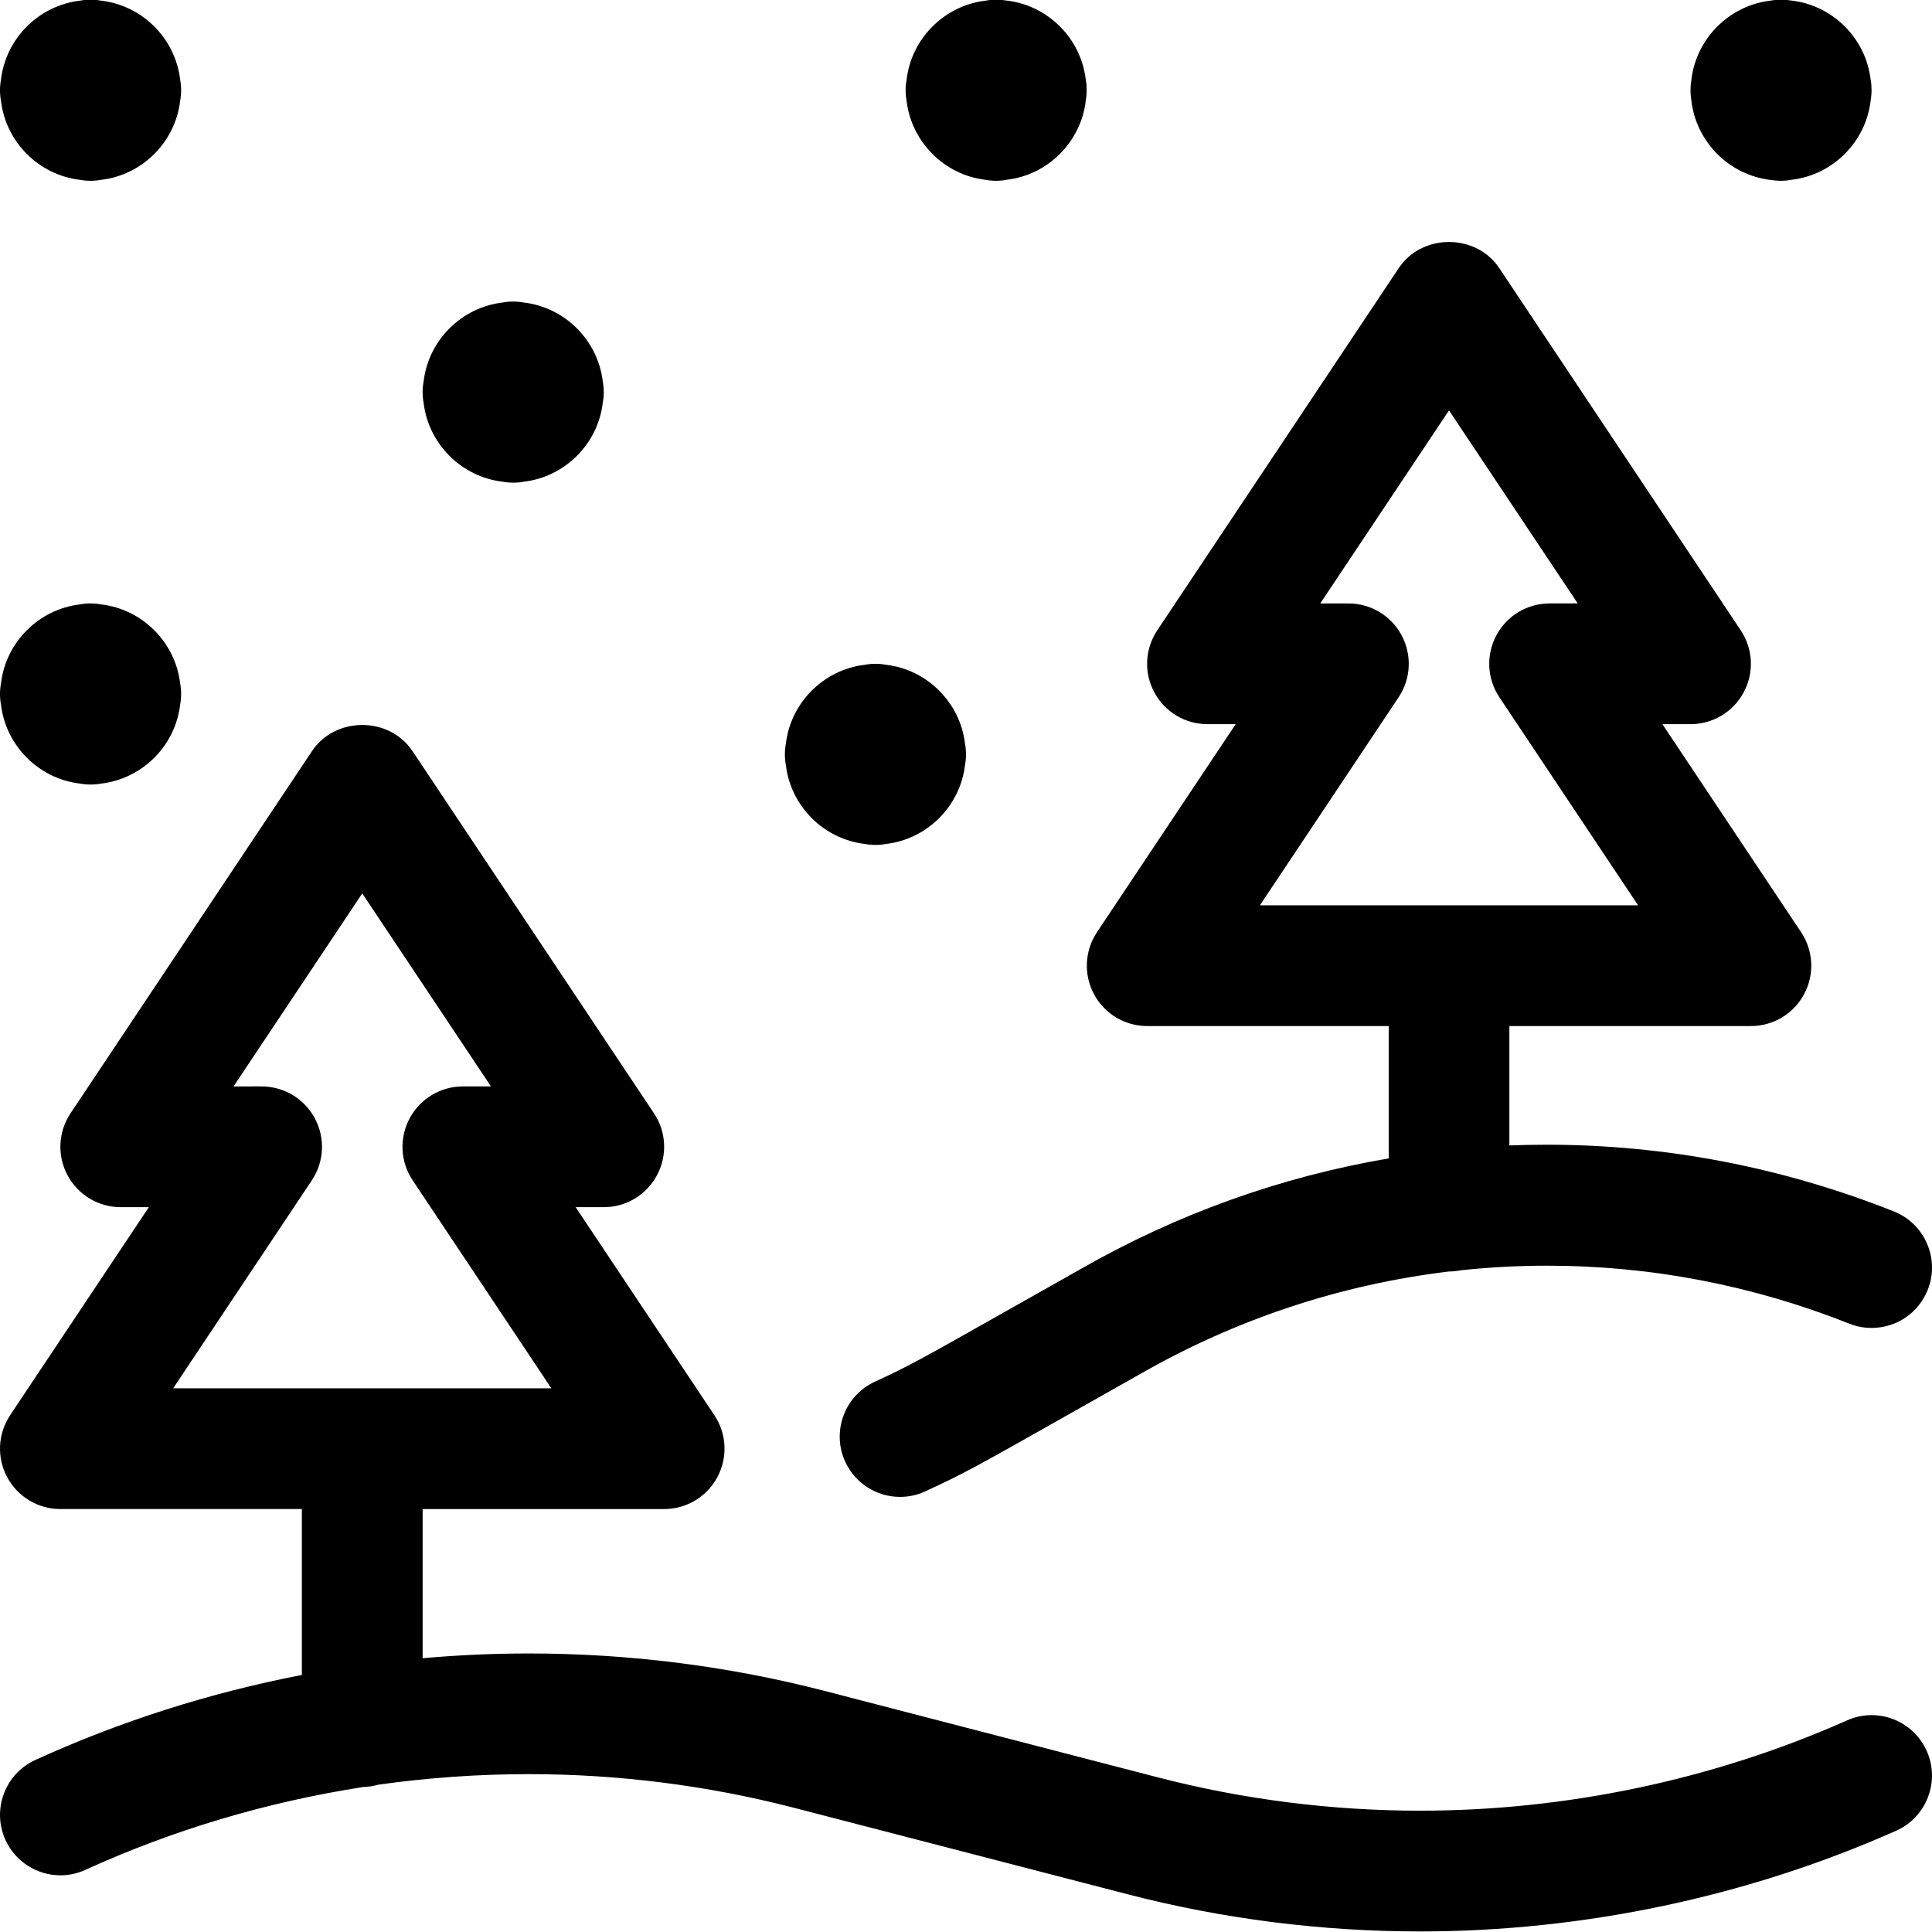<?xml version="1.0" encoding="utf-8"?>
<!-- Generator: Adobe Illustrator 22.1.0, SVG Export Plug-In . SVG Version: 6.00 Build 0)  -->
<svg version="1.1" id="Regular" xmlns="http://www.w3.org/2000/svg" xmlns:xlink="http://www.w3.org/1999/xlink" x="0px" y="0px"
	 viewBox="0 0 24 24" style="enable-background:new 0 0 24 24;" xml:space="preserve">
<title>christmas-snow</title>
<g>
	<path d="M17.642,23.993c-1.231,0-2.456-0.156-3.639-0.463L9.84,22.451c-1.063-0.273-2.164-0.412-3.273-0.412
		c-0.622,0-1.25,0.044-1.868,0.131c-0.063,0.018-0.125,0.027-0.187,0.029c-1.202,0.187-2.363,0.533-3.451,1.029
		c-0.098,0.045-0.203,0.068-0.311,0.068c-0.292,0-0.56-0.172-0.682-0.439c-0.172-0.377-0.005-0.823,0.371-0.994
		c1.053-0.48,2.166-0.835,3.311-1.056v-2.061h-3c-0.277,0-0.53-0.152-0.661-0.396c-0.131-0.245-0.116-0.54,0.037-0.77l1.723-2.584
		H1.5c-0.277,0-0.53-0.152-0.661-0.396c-0.131-0.245-0.116-0.54,0.037-0.77l3-4.5C4.011,9.127,4.244,9.006,4.5,9.006
		S4.989,9.127,5.124,9.33l3,4.5c0.154,0.23,0.168,0.525,0.037,0.77C8.03,14.844,7.777,14.996,7.5,14.996H7.151l1.723,2.584
		c0.154,0.23,0.168,0.525,0.037,0.77c-0.131,0.245-0.385,0.396-0.661,0.396h-3v1.853c0.439-0.039,0.881-0.059,1.319-0.059
		c1.234,0,2.461,0.154,3.646,0.458l4.164,1.08c1.061,0.275,2.159,0.415,3.263,0.415c1.819,0,3.653-0.388,5.303-1.122
		c0.096-0.043,0.199-0.065,0.305-0.065c0.296,0,0.565,0.175,0.685,0.446c0.168,0.377-0.002,0.822-0.38,0.99
		C21.715,23.56,19.67,23.993,17.642,23.993z M6.849,17.246l-1.723-2.584c-0.154-0.23-0.168-0.525-0.037-0.77
		c0.131-0.245,0.385-0.396,0.661-0.396h0.349L4.5,11.098l-1.599,2.398H3.25c0.277,0,0.53,0.152,0.661,0.396
		c0.131,0.245,0.116,0.54-0.037,0.77l-1.723,2.584H6.849z"/>
	<path d="M11.181,18.595c-0.293,0-0.561-0.172-0.682-0.438c-0.172-0.376-0.005-0.822,0.371-0.994
		c0.418-0.191,0.59-0.289,1.714-0.924l0.845-0.477c1.19-0.68,2.474-1.142,3.822-1.372v-1.644h-3c-0.277,0-0.531-0.152-0.661-0.396
		c-0.131-0.244-0.116-0.539,0.037-0.77l1.723-2.584H15c-0.277,0-0.531-0.152-0.661-0.396c-0.131-0.244-0.117-0.539,0.037-0.77l3-4.5
		C17.511,3.127,17.744,3.006,18,3.006s0.489,0.121,0.624,0.324l3,4.5c0.154,0.231,0.168,0.526,0.037,0.77
		C21.53,8.844,21.277,8.996,21,8.996h-0.349l1.723,2.584c0.154,0.231,0.168,0.526,0.037,0.77c-0.13,0.244-0.384,0.396-0.661,0.396
		h-3v1.483c0.154-0.006,0.308-0.009,0.462-0.009c1.478,0,2.929,0.279,4.315,0.829c0.384,0.153,0.573,0.59,0.42,0.974
		c-0.115,0.288-0.389,0.473-0.698,0.473c-0.094,0-0.186-0.017-0.274-0.052c-1.206-0.479-2.469-0.721-3.756-0.721
		c-0.357,0-0.717,0.019-1.073,0.057c-0.05,0.01-0.099,0.015-0.147,0.015l0,0c-1.353,0.164-2.641,0.591-3.831,1.271l-0.848,0.479
		c-1.173,0.663-1.353,0.765-1.829,0.982C11.395,18.572,11.29,18.595,11.181,18.595z M20.349,11.246l-1.723-2.584
		c-0.154-0.231-0.168-0.526-0.037-0.77c0.13-0.244,0.384-0.396,0.661-0.396h0.349L18,5.098l-1.599,2.398h0.349
		c0.277,0,0.531,0.152,0.661,0.396c0.131,0.244,0.117,0.539-0.037,0.77l-1.723,2.584H20.349z"/>
	<path d="M1.125,2.246c-0.044,0-0.088-0.004-0.131-0.012c-0.513-0.06-0.922-0.47-0.982-0.982C0.004,1.209,0,1.165,0,1.121
		S0.004,1.033,0.012,0.99c0.06-0.513,0.47-0.922,0.982-0.982C1.037,0,1.081-0.004,1.125-0.004S1.213,0,1.256,0.008
		c0.513,0.06,0.922,0.47,0.982,0.982C2.246,1.033,2.25,1.077,2.25,1.121S2.246,1.209,2.238,1.252
		c-0.06,0.513-0.47,0.922-0.982,0.982C1.213,2.242,1.169,2.246,1.125,2.246z"/>
	<path d="M6.375,5.996c-0.044,0-0.088-0.004-0.131-0.012c-0.513-0.06-0.922-0.47-0.982-0.982C5.254,4.959,5.25,4.915,5.25,4.871
		S5.254,4.783,5.262,4.74c0.06-0.513,0.47-0.922,0.982-0.982C6.287,3.75,6.331,3.746,6.375,3.746S6.463,3.75,6.506,3.758
		c0.513,0.06,0.922,0.47,0.982,0.982C7.496,4.783,7.5,4.827,7.5,4.871S7.496,4.959,7.488,5.002c-0.06,0.513-0.47,0.922-0.982,0.982
		C6.463,5.992,6.419,5.996,6.375,5.996z"/>
	<path d="M12.375,2.246c-0.044,0-0.088-0.004-0.131-0.012c-0.513-0.06-0.922-0.47-0.982-0.982c-0.008-0.043-0.012-0.087-0.012-0.131
		s0.004-0.088,0.012-0.131c0.06-0.513,0.47-0.922,0.982-0.982C12.287,0,12.331-0.004,12.375-0.004S12.463,0,12.506,0.007
		c0.513,0.06,0.922,0.47,0.982,0.983c0.008,0.042,0.011,0.086,0.011,0.13s-0.004,0.088-0.011,0.13
		c-0.06,0.513-0.469,0.923-0.982,0.983C12.463,2.242,12.419,2.246,12.375,2.246z"/>
	<path d="M1.125,9.746c-0.044,0-0.088-0.004-0.131-0.012c-0.513-0.06-0.922-0.47-0.982-0.982C0.004,8.709,0,8.665,0,8.621
		S0.004,8.533,0.012,8.49c0.06-0.513,0.47-0.922,0.982-0.982C1.037,7.5,1.081,7.496,1.125,7.496S1.213,7.5,1.256,7.508
		c0.513,0.06,0.922,0.47,0.982,0.982C2.246,8.533,2.25,8.577,2.25,8.621S2.246,8.709,2.238,8.752
		c-0.06,0.513-0.47,0.922-0.982,0.982C1.213,9.742,1.169,9.746,1.125,9.746z"/>
	<path d="M10.875,10.496c-0.044,0-0.088-0.004-0.131-0.012c-0.513-0.06-0.922-0.47-0.982-0.982C9.754,9.459,9.75,9.415,9.75,9.371
		S9.754,9.283,9.762,9.24c0.06-0.513,0.47-0.922,0.982-0.982c0.043-0.008,0.087-0.012,0.131-0.012s0.088,0.004,0.131,0.012
		c0.513,0.06,0.922,0.47,0.982,0.982C11.996,9.283,12,9.327,12,9.371s-0.004,0.088-0.012,0.131c-0.06,0.513-0.47,0.922-0.982,0.982
		C10.963,10.492,10.919,10.496,10.875,10.496z"/>
	<path d="M22.125,2.246c-0.044,0-0.088-0.004-0.131-0.011c-0.513-0.06-0.922-0.47-0.983-0.983C21.004,1.209,21,1.165,21,1.121
		s0.004-0.088,0.011-0.13c0.06-0.513,0.47-0.923,0.983-0.983C22.037,0,22.081-0.004,22.125-0.004S22.213,0,22.256,0.007
		c0.513,0.06,0.922,0.47,0.982,0.983c0.008,0.042,0.011,0.086,0.011,0.13s-0.004,0.088-0.011,0.13
		c-0.06,0.513-0.469,0.923-0.982,0.983C22.213,2.242,22.169,2.246,22.125,2.246z"/>
</g>
</svg>
